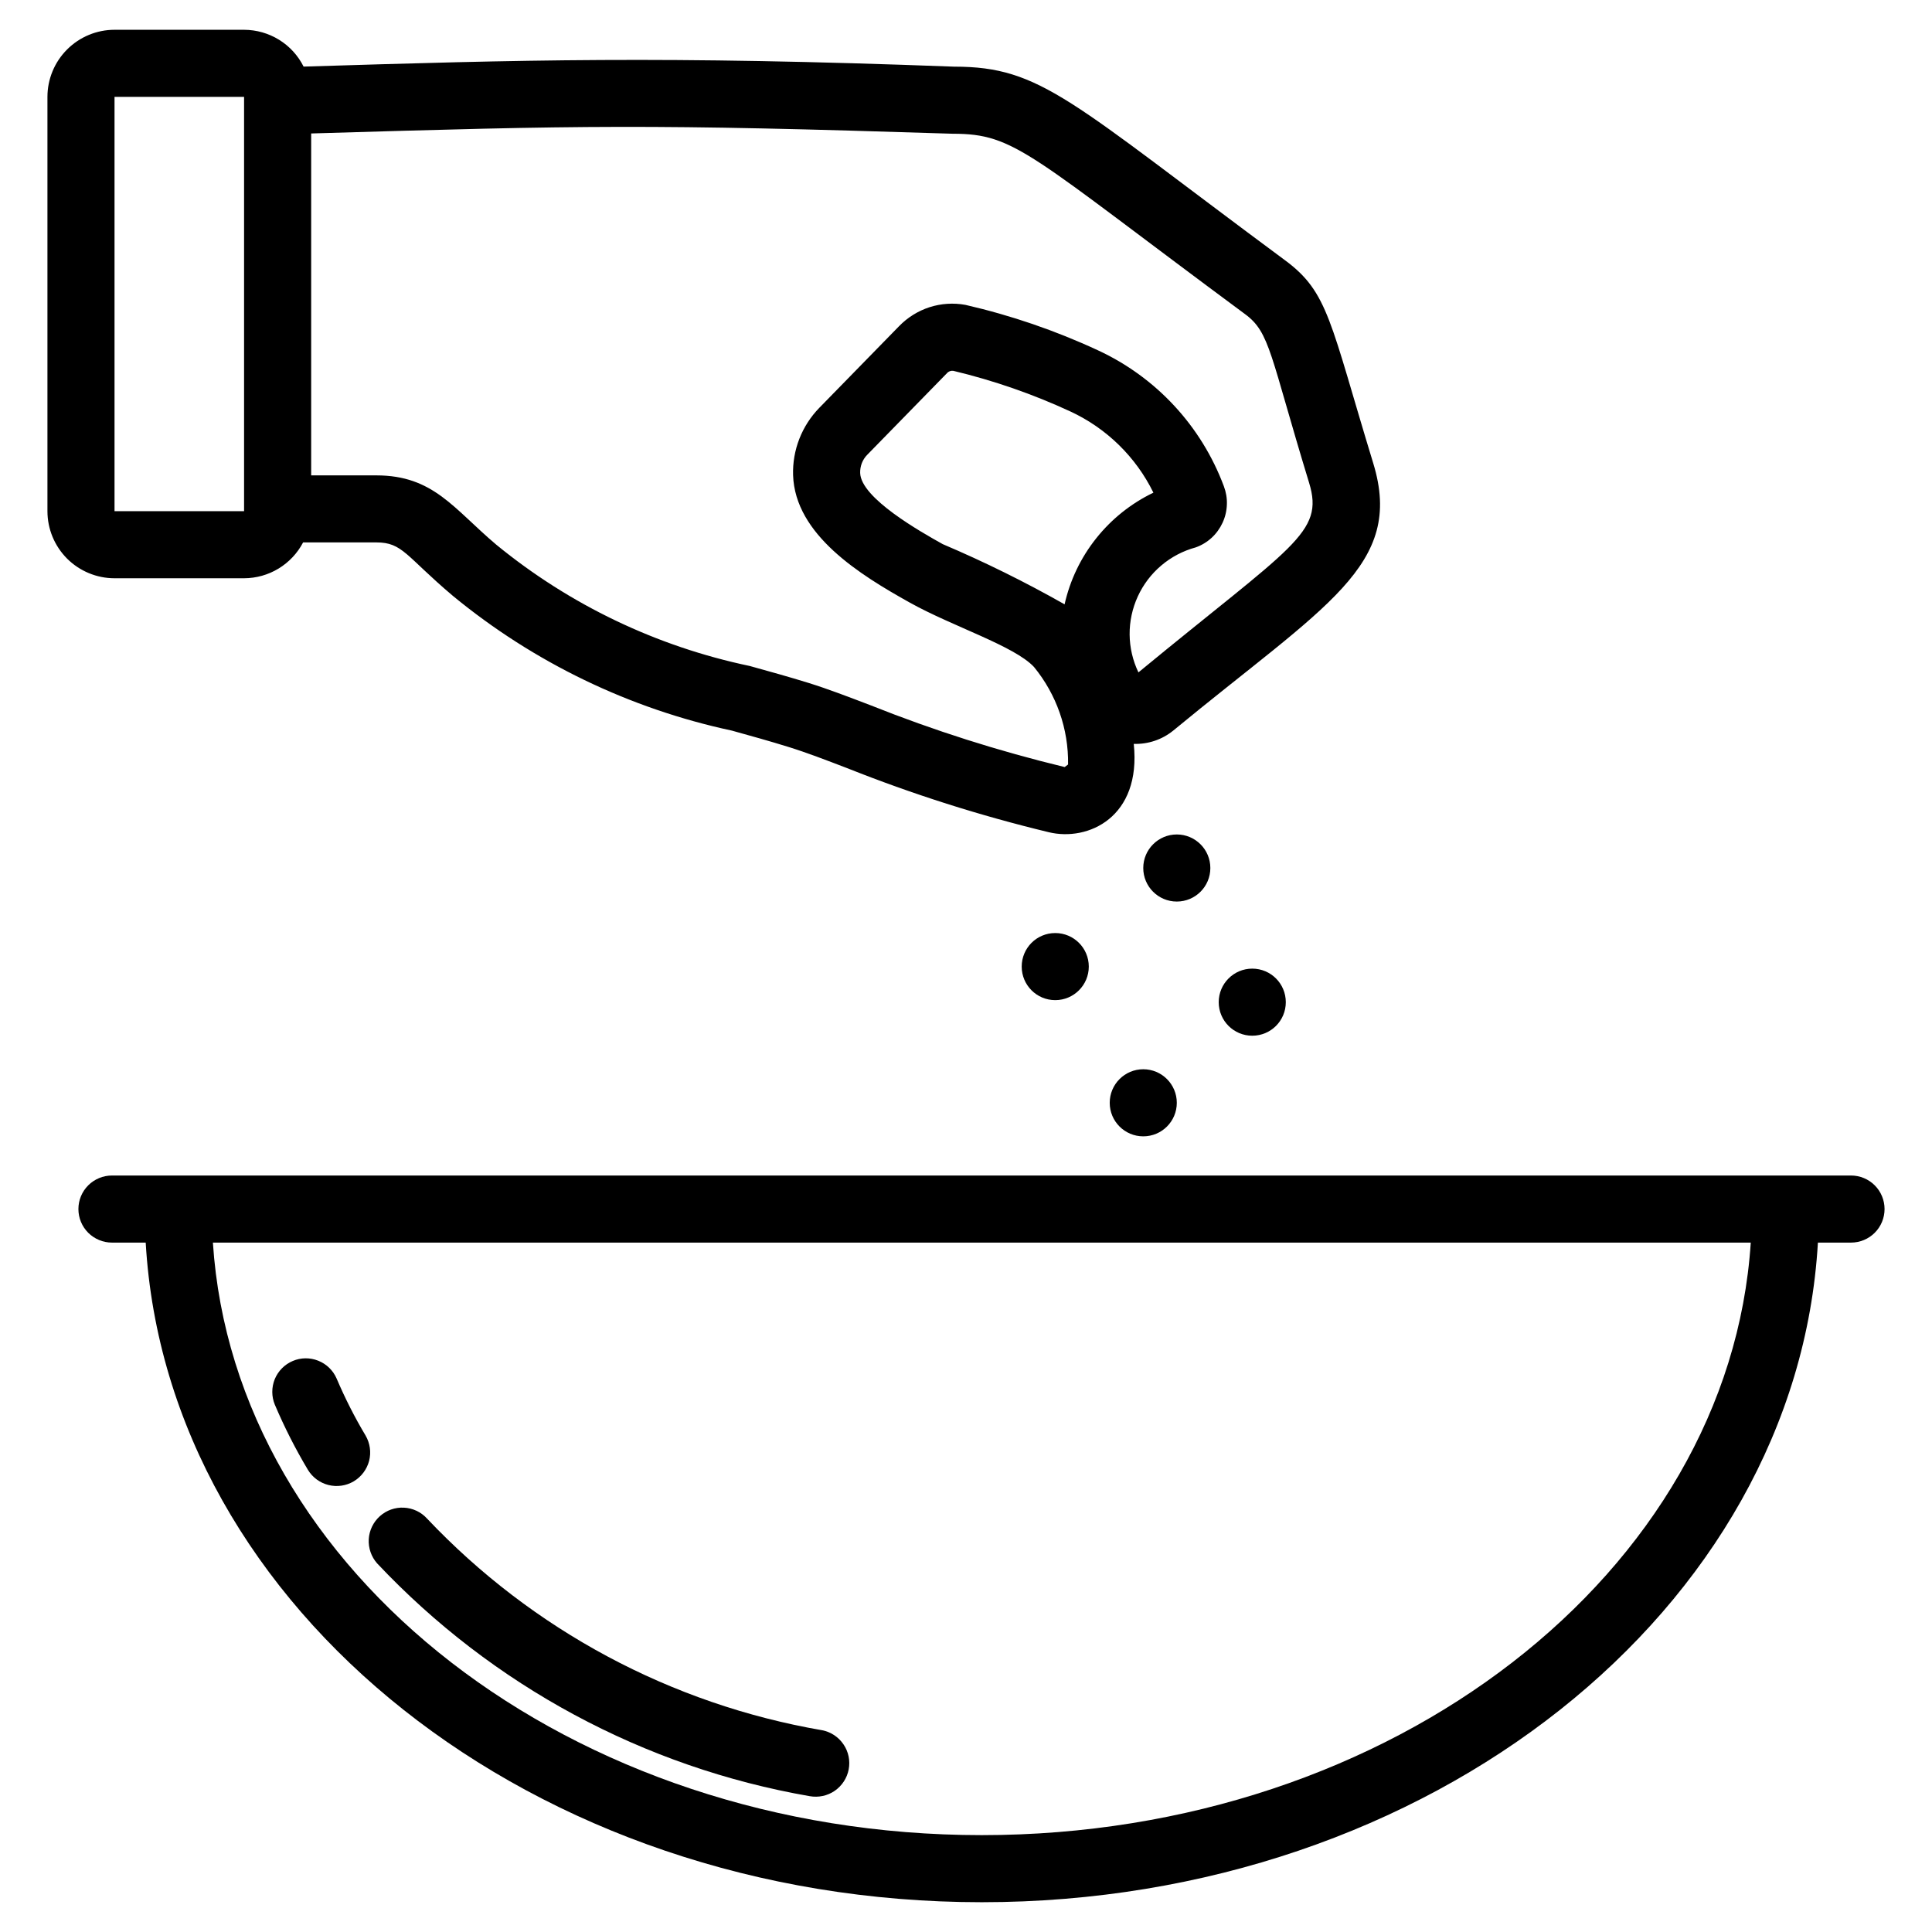 <svg xmlns="http://www.w3.org/2000/svg" width="36" height="36" viewBox="0 0 36 36" fill="none"><path d="M5.738 27.389C5.505 26.999 5.299 26.593 5.121 26.174C5.058 26.022 5.058 25.851 5.12 25.698C5.183 25.546 5.303 25.424 5.455 25.36C5.606 25.295 5.777 25.294 5.93 25.355C6.084 25.416 6.206 25.535 6.272 25.686C6.428 26.052 6.608 26.408 6.812 26.749C6.895 26.892 6.919 27.061 6.878 27.221C6.836 27.38 6.734 27.517 6.592 27.602C6.451 27.686 6.281 27.711 6.121 27.671C5.961 27.631 5.824 27.53 5.738 27.389Z" fill="currentColor"></path><path d="M15.087 33.469C12.002 32.933 9.174 31.411 7.027 29.131C6.918 29.008 6.862 28.846 6.871 28.681C6.881 28.517 6.955 28.363 7.077 28.253C7.2 28.142 7.361 28.085 7.525 28.093C7.69 28.101 7.845 28.173 7.956 28.295C9.92 30.372 12.504 31.756 15.322 32.241C15.484 32.273 15.626 32.368 15.718 32.505C15.811 32.641 15.845 32.809 15.814 32.971C15.783 33.133 15.689 33.276 15.553 33.37C15.417 33.463 15.25 33.498 15.087 33.469Z" fill="currentColor"></path><path d="M34.491 21.904H2.086C1.921 21.904 1.762 21.97 1.644 22.087C1.527 22.204 1.461 22.363 1.461 22.529C1.461 22.695 1.527 22.854 1.644 22.971C1.762 23.088 1.921 23.154 2.086 23.154H2.715C3.11 29.987 9.946 35.445 18.294 35.445C26.643 35.445 33.479 29.987 33.874 23.154H34.491C34.657 23.154 34.816 23.088 34.933 22.971C35.05 22.854 35.116 22.695 35.116 22.529C35.116 22.363 35.05 22.204 34.933 22.087C34.816 21.97 34.657 21.904 34.491 21.904ZM18.294 34.195C10.64 34.195 4.367 29.297 3.967 23.154H32.623C32.221 29.297 25.948 34.195 18.294 34.195Z" fill="currentColor"></path><path d="M25.589 8.634C24.783 5.995 24.755 5.448 23.945 4.85C19.932 1.879 19.407 1.242 17.78 1.242H17.778C12.359 1.038 9.719 1.116 5.657 1.241C5.554 1.035 5.396 0.862 5.2 0.741C5.004 0.62 4.779 0.556 4.548 0.555H2.134C1.803 0.555 1.485 0.687 1.25 0.922C1.016 1.156 0.884 1.474 0.884 1.805V9.525C0.884 9.857 1.016 10.174 1.25 10.409C1.485 10.643 1.803 10.775 2.134 10.775H4.548C4.775 10.774 4.997 10.712 5.191 10.594C5.385 10.476 5.543 10.308 5.648 10.107H7.011C7.504 10.107 7.556 10.357 8.441 11.105C9.948 12.345 11.73 13.205 13.638 13.614C13.991 13.712 14.341 13.809 14.691 13.918C15.036 14.025 15.382 14.159 15.777 14.31C17.002 14.798 18.26 15.198 19.542 15.507C20.273 15.684 21.27 15.231 21.126 13.861C21.393 13.87 21.654 13.782 21.862 13.613C24.703 11.271 26.171 10.541 25.589 8.634ZM2.134 9.525V1.805H4.548V9.525H2.134ZM19.837 11.261C19.102 10.844 18.344 10.47 17.566 10.139C17.157 9.911 16.041 9.282 16.028 8.813C16.026 8.75 16.037 8.688 16.059 8.63C16.082 8.572 16.116 8.518 16.16 8.474L17.647 6.952C17.661 6.936 17.68 6.924 17.7 6.916C17.721 6.909 17.743 6.907 17.764 6.91C18.516 7.09 19.248 7.344 19.949 7.669C20.621 7.982 21.166 8.515 21.492 9.18C21.077 9.38 20.713 9.67 20.426 10.031C20.139 10.391 19.938 10.811 19.837 11.261ZM21.213 12.529C21.107 12.308 21.051 12.067 21.049 11.823C21.047 11.579 21.099 11.337 21.201 11.114C21.303 10.892 21.452 10.695 21.639 10.537C21.825 10.379 22.044 10.264 22.28 10.2C22.39 10.161 22.491 10.1 22.577 10.021C22.663 9.942 22.732 9.846 22.781 9.74C22.83 9.634 22.857 9.52 22.861 9.403C22.866 9.286 22.846 9.17 22.805 9.061C22.386 7.938 21.541 7.027 20.453 6.525C19.664 6.159 18.838 5.876 17.99 5.681C17.767 5.64 17.537 5.655 17.321 5.724C17.105 5.794 16.91 5.916 16.752 6.079L15.267 7.599C15.106 7.764 14.979 7.961 14.895 8.176C14.811 8.391 14.771 8.621 14.778 8.852C14.813 9.965 16.026 10.712 16.957 11.231C17.752 11.674 18.9 12.035 19.267 12.428C19.686 12.94 19.912 13.583 19.902 14.245L19.839 14.293C18.609 13.996 17.401 13.612 16.225 13.143C15.803 12.982 15.432 12.839 15.062 12.724C14.7 12.612 14.337 12.511 13.972 12.41C12.238 12.047 10.618 11.272 9.248 10.15C8.45 9.476 8.076 8.858 7.011 8.858H5.798V2.487C10.888 2.335 12.068 2.31 17.753 2.492C18.924 2.492 19.162 2.864 23.202 5.855C23.667 6.197 23.664 6.61 24.394 8.999C24.68 9.937 24.082 10.164 21.213 12.529Z" fill="currentColor"></path><path d="M21.928 16.799C22.273 16.799 22.553 16.52 22.553 16.174C22.553 15.829 22.273 15.549 21.928 15.549C21.583 15.549 21.303 15.829 21.303 16.174C21.303 16.52 21.583 16.799 21.928 16.799Z" fill="currentColor"></path><path d="M19.663 18.636C20.008 18.636 20.288 18.356 20.288 18.011C20.288 17.665 20.008 17.386 19.663 17.386C19.317 17.386 19.038 17.665 19.038 18.011C19.038 18.356 19.317 18.636 19.663 18.636Z" fill="currentColor"></path><path d="M23.334 19.299C23.68 19.299 23.959 19.02 23.959 18.674C23.959 18.329 23.68 18.049 23.334 18.049C22.989 18.049 22.709 18.329 22.709 18.674C22.709 19.02 22.989 19.299 23.334 19.299Z" fill="currentColor"></path><path d="M21.303 21.174C21.648 21.174 21.928 20.895 21.928 20.549C21.928 20.204 21.648 19.924 21.303 19.924C20.958 19.924 20.678 20.204 20.678 20.549C20.678 20.895 20.958 21.174 21.303 21.174Z" fill="currentColor"></path></svg>